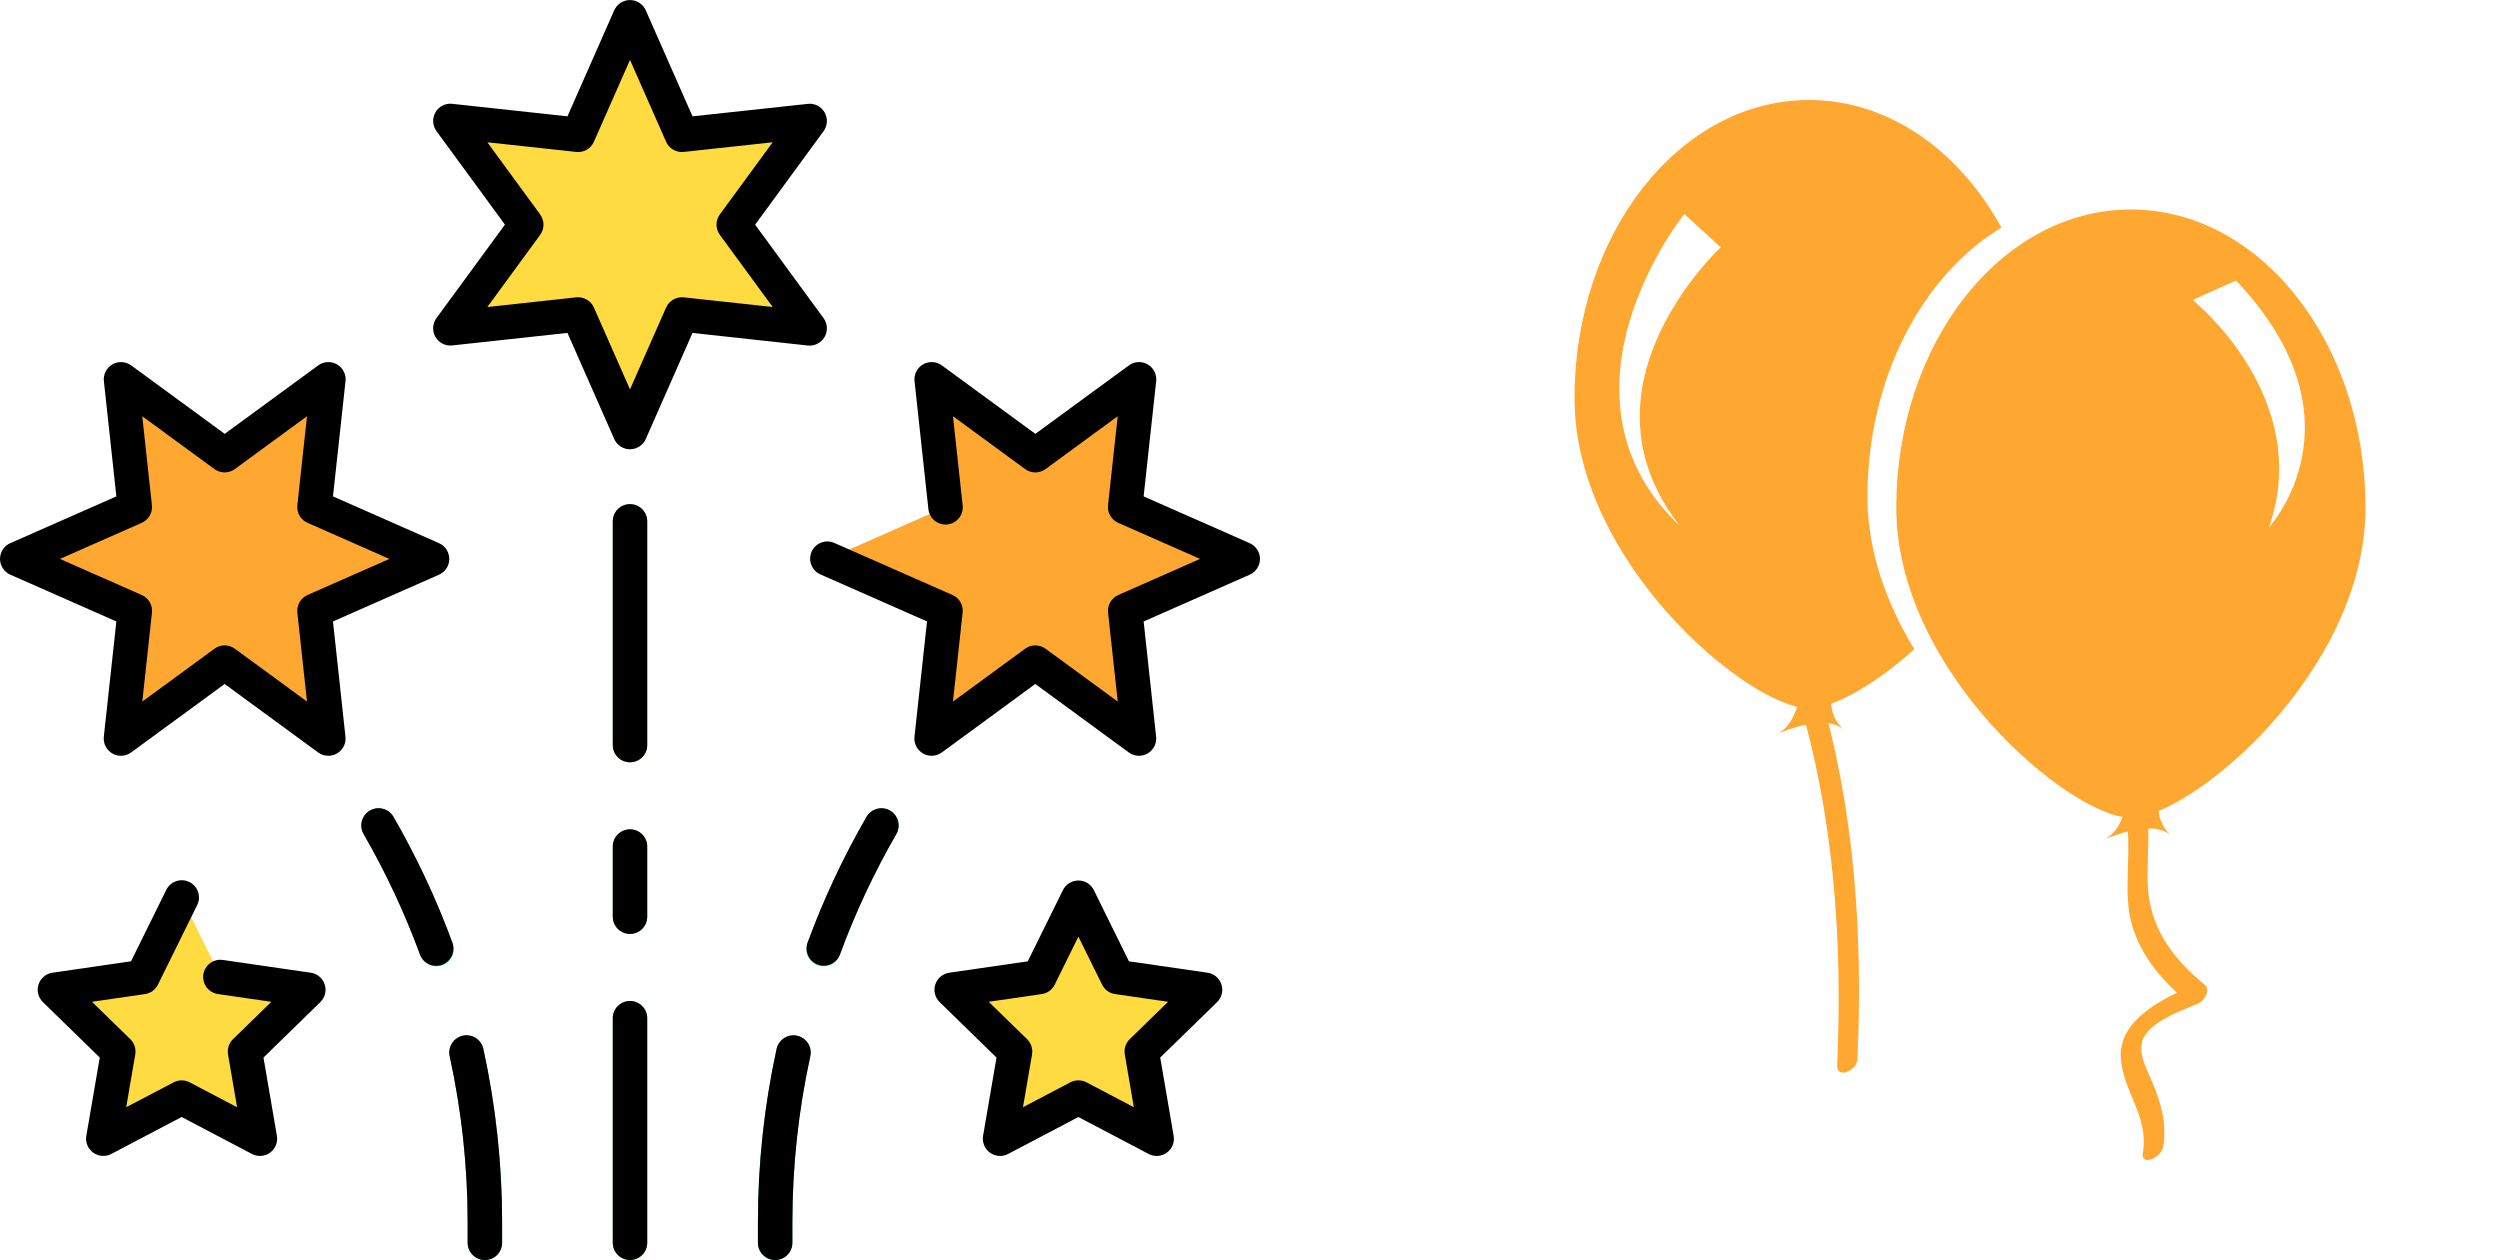 <svg width="125" height="63" viewBox="0 0 125 63" fill="none" xmlns="http://www.w3.org/2000/svg">
<g clip-path="url(#clip0)">
<path d="M26.314 11.233L22.518 6.047L28.907 6.742L31.5 0.86L34.093 6.742L40.482 6.047L36.686 11.233L40.482 16.419L34.093 15.724L31.5 21.605L28.907 15.724L22.518 16.419L26.314 11.233Z" fill="#FEDB41"/>
<path d="M47.276 30.539L41.394 27.946L47.276 25.353L46.581 18.963L51.767 22.76L56.953 18.963L56.258 25.353L62.139 27.946L56.258 30.539L56.953 36.928L51.767 33.132L46.581 36.928L47.276 30.539Z" fill="#FEA832"/>
<path d="M15.724 30.539L21.605 27.946L15.724 25.353L16.419 18.963L11.233 22.76L6.048 18.963L6.742 25.353L0.861 27.946L6.742 30.539L6.048 36.928L11.233 33.132L16.419 36.928L15.724 30.539Z" fill="#FEA832"/>
<path d="M31.5 63C31.387 63 31.275 62.978 31.17 62.935C31.066 62.891 30.971 62.828 30.891 62.748C30.811 62.668 30.747 62.573 30.704 62.468C30.661 62.364 30.639 62.252 30.639 62.139V50.912C30.639 50.683 30.729 50.464 30.891 50.303C31.052 50.141 31.272 50.051 31.5 50.051C31.728 50.051 31.948 50.141 32.109 50.303C32.271 50.464 32.361 50.683 32.361 50.912V62.139C32.361 62.252 32.339 62.364 32.296 62.468C32.253 62.573 32.189 62.668 32.109 62.748C32.029 62.828 31.934 62.891 31.83 62.935C31.725 62.978 31.613 63 31.5 63V63Z" fill="#32D736"/>
<path d="M31.5 46.697C31.387 46.697 31.275 46.675 31.17 46.631C31.066 46.588 30.971 46.525 30.891 46.445C30.811 46.365 30.747 46.27 30.704 46.165C30.661 46.061 30.639 45.949 30.639 45.836V42.328C30.639 42.1 30.729 41.881 30.891 41.719C31.052 41.557 31.272 41.467 31.5 41.467C31.728 41.467 31.948 41.557 32.109 41.719C32.271 41.881 32.361 42.1 32.361 42.328V45.835C32.361 45.948 32.339 46.06 32.296 46.165C32.253 46.269 32.189 46.364 32.109 46.444C32.029 46.525 31.934 46.588 31.83 46.631C31.725 46.675 31.613 46.697 31.5 46.697Z" fill="#32D736"/>
<path d="M31.5 38.114C31.272 38.114 31.052 38.024 30.891 37.862C30.729 37.701 30.639 37.482 30.639 37.253V26.068C30.639 25.84 30.729 25.621 30.891 25.459C31.052 25.298 31.272 25.207 31.5 25.207C31.728 25.207 31.948 25.298 32.109 25.459C32.271 25.621 32.361 25.84 32.361 26.068V37.253C32.361 37.482 32.271 37.701 32.109 37.862C31.948 38.024 31.728 38.114 31.5 38.114Z" fill="#32D736"/>
<path d="M38.756 63C38.643 63 38.531 62.978 38.426 62.935C38.322 62.891 38.227 62.828 38.147 62.748C38.067 62.668 38.003 62.573 37.96 62.468C37.917 62.364 37.894 62.252 37.895 62.139V61.11C37.895 58.196 38.208 55.291 38.83 52.444C38.854 52.334 38.9 52.229 38.964 52.136C39.029 52.043 39.111 51.964 39.206 51.903C39.302 51.842 39.408 51.8 39.519 51.78C39.631 51.76 39.745 51.762 39.855 51.786C39.966 51.811 40.071 51.856 40.163 51.921C40.256 51.986 40.336 52.068 40.397 52.163C40.458 52.258 40.499 52.365 40.519 52.476C40.539 52.587 40.537 52.702 40.513 52.812C39.917 55.538 39.616 58.32 39.615 61.11V62.139C39.615 62.367 39.525 62.586 39.364 62.747C39.203 62.909 38.984 63 38.756 63V63Z" fill="#10BB67"/>
<path d="M41.182 48.311C41.043 48.311 40.907 48.278 40.783 48.214C40.66 48.15 40.554 48.057 40.475 47.943C40.395 47.829 40.345 47.697 40.327 47.56C40.309 47.422 40.325 47.282 40.374 47.152C41.176 44.968 42.164 42.857 43.327 40.842C43.441 40.644 43.629 40.5 43.85 40.441C44.071 40.382 44.306 40.413 44.504 40.527C44.702 40.641 44.846 40.829 44.905 41.05C44.964 41.27 44.933 41.506 44.819 41.703C43.706 43.633 42.76 45.654 41.992 47.745C41.932 47.911 41.822 48.055 41.677 48.156C41.532 48.257 41.359 48.312 41.182 48.311V48.311Z" fill="#10BB67"/>
<path d="M24.244 63C24.131 63 24.019 62.978 23.915 62.935C23.81 62.891 23.715 62.828 23.635 62.748C23.555 62.668 23.491 62.573 23.448 62.468C23.405 62.364 23.383 62.252 23.383 62.139V61.11C23.382 58.32 23.081 55.538 22.485 52.812C22.46 52.701 22.457 52.586 22.476 52.474C22.495 52.362 22.537 52.255 22.598 52.159C22.659 52.063 22.738 51.98 22.831 51.914C22.924 51.849 23.03 51.803 23.141 51.779C23.252 51.755 23.367 51.752 23.479 51.773C23.591 51.793 23.697 51.835 23.793 51.897C23.888 51.959 23.971 52.039 24.035 52.133C24.099 52.227 24.145 52.332 24.168 52.444C24.79 55.29 25.105 58.196 25.105 61.109V62.138C25.106 62.251 25.083 62.363 25.04 62.468C24.997 62.573 24.933 62.668 24.854 62.748C24.773 62.828 24.678 62.891 24.574 62.934C24.469 62.978 24.357 63 24.244 63V63Z" fill="#10BB67"/>
<path d="M21.818 48.312C21.641 48.312 21.469 48.258 21.325 48.157C21.18 48.056 21.07 47.913 21.009 47.747C20.241 45.657 19.296 43.635 18.183 41.706C18.069 41.508 18.038 41.273 18.097 41.053C18.156 40.832 18.3 40.644 18.498 40.529C18.696 40.415 18.931 40.384 19.152 40.443C19.373 40.503 19.561 40.647 19.675 40.845C20.838 42.86 21.826 44.971 22.628 47.154C22.676 47.284 22.692 47.424 22.674 47.562C22.656 47.699 22.605 47.83 22.526 47.944C22.447 48.058 22.341 48.151 22.218 48.215C22.095 48.279 21.958 48.312 21.82 48.312H21.818Z" fill="#10BB67"/>
<path d="M9.081 44.886L11.039 48.853L15.416 49.489L12.249 52.577L12.997 56.936L9.081 54.878L5.166 56.936L5.914 52.577L2.746 49.489L7.124 48.853L9.081 44.886Z" fill="#FEDB41"/>
<path d="M53.919 44.886L51.961 48.853L47.584 49.489L50.751 52.577L50.003 56.936L53.919 54.878L57.834 56.936L57.086 52.577L60.254 49.489L55.876 48.853L53.919 44.886Z" fill="#FEDB41"/>
<path d="M41.229 16.849C41.312 16.704 41.352 16.539 41.343 16.372C41.335 16.205 41.278 16.044 41.179 15.909L37.756 11.234L41.179 6.558C41.278 6.423 41.335 6.262 41.343 6.096C41.352 5.929 41.312 5.763 41.229 5.619C41.146 5.473 41.022 5.355 40.873 5.28C40.724 5.204 40.555 5.174 40.389 5.194L34.626 5.817L32.288 0.513C32.22 0.361 32.109 0.232 31.97 0.141C31.83 0.05 31.667 0.002 31.5 0.002C31.333 0.002 31.17 0.05 31.03 0.141C30.891 0.232 30.78 0.361 30.712 0.513L28.373 5.817L22.611 5.191C22.445 5.172 22.277 5.202 22.128 5.277C21.979 5.353 21.856 5.471 21.774 5.616C21.69 5.76 21.65 5.926 21.659 6.093C21.668 6.259 21.725 6.42 21.823 6.555L25.247 11.231L21.823 15.906C21.724 16.041 21.667 16.202 21.658 16.369C21.649 16.535 21.689 16.701 21.772 16.846C21.855 16.991 21.979 17.108 22.128 17.184C22.277 17.259 22.445 17.29 22.611 17.272L28.373 16.645L30.712 21.952C30.78 22.104 30.891 22.233 31.03 22.324C31.17 22.415 31.333 22.463 31.5 22.463C31.667 22.463 31.83 22.415 31.97 22.324C32.109 22.233 32.22 22.104 32.288 21.952L34.625 16.647L40.389 17.276C40.555 17.294 40.723 17.263 40.872 17.187C41.021 17.111 41.145 16.994 41.229 16.849V16.849ZM34.186 14.867C34.005 14.848 33.821 14.887 33.663 14.978C33.504 15.07 33.379 15.209 33.305 15.376L31.5 19.47L29.695 15.376C29.628 15.224 29.517 15.094 29.378 15.003C29.238 14.912 29.075 14.863 28.908 14.863C28.876 14.863 28.845 14.864 28.814 14.867L24.367 15.351L27.009 11.742C27.117 11.594 27.175 11.416 27.175 11.233C27.175 11.05 27.117 10.872 27.009 10.724L24.367 7.114L28.814 7.597C28.996 7.618 29.18 7.579 29.338 7.487C29.497 7.395 29.622 7.255 29.695 7.088L31.5 2.996L33.305 7.088C33.378 7.255 33.503 7.395 33.662 7.487C33.821 7.578 34.004 7.617 34.186 7.596L38.634 7.113L35.991 10.723C35.883 10.87 35.825 11.049 35.825 11.232C35.825 11.414 35.883 11.592 35.991 11.74L38.634 15.35L34.186 14.867Z" fill="black"/>
<path d="M62.486 27.158L57.182 24.82L57.809 19.057C57.827 18.891 57.796 18.724 57.72 18.575C57.644 18.426 57.527 18.302 57.383 18.219C57.238 18.136 57.072 18.096 56.906 18.105C56.739 18.114 56.578 18.171 56.444 18.27L51.768 21.693L47.092 18.27C46.957 18.171 46.797 18.114 46.63 18.105C46.463 18.096 46.298 18.135 46.153 18.219C46.008 18.302 45.891 18.426 45.816 18.575C45.74 18.723 45.709 18.891 45.727 19.057L46.419 25.446C46.43 25.56 46.463 25.67 46.517 25.771C46.57 25.872 46.644 25.961 46.732 26.033C46.821 26.105 46.923 26.159 47.032 26.192C47.142 26.224 47.257 26.235 47.37 26.222C47.484 26.21 47.594 26.175 47.694 26.12C47.794 26.065 47.882 25.99 47.952 25.9C48.023 25.811 48.075 25.708 48.106 25.598C48.137 25.488 48.146 25.373 48.132 25.26L47.648 20.812L51.258 23.455C51.406 23.563 51.584 23.621 51.767 23.621C51.95 23.621 52.128 23.563 52.276 23.455L55.885 20.812L55.401 25.26C55.381 25.442 55.42 25.625 55.512 25.784C55.603 25.942 55.743 26.067 55.91 26.141L60.004 27.946L55.913 29.75C55.745 29.824 55.605 29.949 55.514 30.108C55.422 30.266 55.383 30.45 55.403 30.632L55.887 35.079L52.276 32.435C52.128 32.327 51.95 32.269 51.767 32.269C51.584 32.269 51.406 32.327 51.258 32.435L47.648 35.078L48.132 30.63C48.151 30.448 48.113 30.265 48.021 30.106C47.93 29.948 47.791 29.823 47.623 29.749L41.742 27.158C41.638 27.108 41.525 27.079 41.41 27.074C41.294 27.068 41.179 27.086 41.071 27.126C40.962 27.166 40.863 27.227 40.779 27.306C40.695 27.385 40.627 27.48 40.581 27.586C40.534 27.692 40.509 27.806 40.507 27.921C40.506 28.037 40.527 28.151 40.571 28.258C40.614 28.365 40.679 28.462 40.761 28.544C40.842 28.625 40.94 28.69 41.047 28.733L46.351 31.071L45.724 36.835C45.706 37.001 45.737 37.169 45.813 37.318C45.888 37.467 46.005 37.591 46.15 37.674C46.295 37.758 46.461 37.797 46.627 37.788C46.794 37.779 46.955 37.721 47.09 37.623L51.765 34.199L56.441 37.623C56.576 37.721 56.736 37.779 56.903 37.788C57.07 37.797 57.236 37.758 57.38 37.674C57.525 37.591 57.642 37.467 57.718 37.318C57.794 37.169 57.824 37.001 57.806 36.835L57.182 31.073L62.486 28.734C62.639 28.667 62.768 28.556 62.859 28.417C62.95 28.277 62.999 28.114 62.999 27.947C62.999 27.78 62.95 27.617 62.859 27.477C62.768 27.337 62.639 27.227 62.486 27.159V27.158Z" fill="black"/>
<path d="M21.952 28.734C22.104 28.667 22.234 28.556 22.325 28.417C22.416 28.277 22.464 28.114 22.464 27.947C22.464 27.78 22.416 27.617 22.325 27.477C22.234 27.337 22.104 27.227 21.952 27.159L16.649 24.82L17.276 19.057C17.294 18.891 17.263 18.723 17.187 18.575C17.112 18.426 16.994 18.302 16.85 18.219C16.705 18.135 16.54 18.096 16.373 18.105C16.206 18.114 16.046 18.171 15.911 18.27L11.235 21.693L6.559 18.27C6.425 18.171 6.264 18.114 6.097 18.105C5.931 18.096 5.765 18.136 5.62 18.219C5.476 18.302 5.359 18.426 5.283 18.575C5.207 18.724 5.176 18.891 5.194 19.057L5.818 24.82L0.514 27.158C0.361 27.226 0.232 27.336 0.141 27.476C0.05 27.616 0.001 27.779 0.001 27.945C0.001 28.112 0.05 28.275 0.141 28.415C0.232 28.555 0.361 28.665 0.514 28.733L5.818 31.073L5.191 36.835C5.173 37.001 5.204 37.169 5.279 37.318C5.355 37.467 5.472 37.591 5.617 37.674C5.762 37.758 5.928 37.797 6.094 37.788C6.261 37.779 6.422 37.721 6.556 37.623L11.232 34.199L15.908 37.623C16.043 37.721 16.203 37.779 16.37 37.788C16.537 37.797 16.703 37.758 16.847 37.674C16.992 37.591 17.109 37.467 17.185 37.318C17.261 37.169 17.291 37.001 17.273 36.835L16.649 31.072L21.952 28.734ZM15.376 29.75C15.209 29.824 15.069 29.949 14.978 30.108C14.886 30.266 14.848 30.45 14.867 30.632L15.351 35.079L11.742 32.435C11.594 32.327 11.416 32.269 11.233 32.269C11.05 32.269 10.872 32.327 10.724 32.435L7.115 35.078L7.598 30.63C7.618 30.448 7.578 30.265 7.487 30.107C7.395 29.949 7.255 29.824 7.087 29.75L2.996 27.946L7.087 26.141C7.255 26.067 7.395 25.942 7.486 25.784C7.578 25.625 7.616 25.442 7.596 25.26L7.113 20.812L10.722 23.455C10.87 23.563 11.048 23.621 11.231 23.621C11.414 23.621 11.592 23.563 11.74 23.455L15.35 20.812L14.867 25.26C14.847 25.442 14.885 25.625 14.976 25.784C15.068 25.942 15.207 26.067 15.375 26.141L19.468 27.946L15.376 29.75Z" fill="black"/>
<path d="M31.5 50.05C31.387 50.05 31.275 50.072 31.17 50.115C31.066 50.159 30.971 50.222 30.891 50.302C30.811 50.382 30.747 50.477 30.704 50.582C30.661 50.686 30.639 50.798 30.639 50.911V62.138C30.639 62.367 30.729 62.586 30.891 62.747C31.052 62.909 31.272 62.999 31.5 62.999C31.728 62.999 31.948 62.909 32.109 62.747C32.271 62.586 32.361 62.367 32.361 62.138V50.911C32.361 50.798 32.339 50.686 32.296 50.582C32.253 50.477 32.189 50.382 32.109 50.302C32.029 50.222 31.934 50.159 31.83 50.115C31.725 50.072 31.613 50.05 31.5 50.05Z" fill="black"/>
<path d="M31.5 41.467C31.387 41.467 31.275 41.489 31.17 41.533C31.066 41.576 30.971 41.639 30.891 41.719C30.811 41.799 30.747 41.894 30.704 41.999C30.661 42.103 30.639 42.215 30.639 42.328V45.835C30.639 46.063 30.729 46.282 30.891 46.444C31.052 46.605 31.272 46.696 31.5 46.696C31.728 46.696 31.948 46.605 32.109 46.444C32.271 46.282 32.361 46.063 32.361 45.835V42.328C32.361 42.215 32.339 42.103 32.296 41.999C32.252 41.894 32.189 41.799 32.109 41.719C32.029 41.639 31.934 41.576 31.83 41.533C31.725 41.489 31.613 41.467 31.5 41.467V41.467Z" fill="black"/>
<path d="M31.5 25.207C31.387 25.207 31.275 25.229 31.17 25.272C31.066 25.316 30.971 25.379 30.891 25.459C30.811 25.539 30.747 25.634 30.704 25.738C30.661 25.843 30.639 25.955 30.639 26.068V37.253C30.639 37.482 30.729 37.701 30.891 37.862C31.052 38.024 31.272 38.114 31.5 38.114C31.728 38.114 31.948 38.024 32.109 37.862C32.271 37.701 32.361 37.482 32.361 37.253V26.068C32.361 25.955 32.339 25.843 32.296 25.738C32.253 25.634 32.189 25.539 32.109 25.459C32.029 25.379 31.934 25.316 31.83 25.272C31.725 25.229 31.613 25.207 31.5 25.207Z" fill="black"/>
<path d="M39.857 51.787C39.634 51.739 39.401 51.781 39.209 51.904C39.017 52.027 38.881 52.222 38.832 52.445C38.21 55.291 37.897 58.197 37.897 61.111V62.139C37.897 62.368 37.987 62.587 38.149 62.748C38.31 62.91 38.529 63.001 38.758 63.001C38.986 63.001 39.205 62.91 39.367 62.748C39.528 62.587 39.619 62.368 39.619 62.139V61.111C39.619 58.32 39.919 55.538 40.515 52.812C40.563 52.589 40.522 52.355 40.398 52.163C40.275 51.971 40.08 51.836 39.857 51.787V51.787Z" fill="black"/>
<path d="M44.502 40.529C44.404 40.473 44.295 40.436 44.183 40.421C44.071 40.406 43.957 40.414 43.848 40.443C43.739 40.472 43.636 40.523 43.547 40.592C43.457 40.66 43.381 40.746 43.325 40.844C42.162 42.859 41.174 44.97 40.372 47.154C40.304 47.365 40.32 47.596 40.418 47.795C40.516 47.995 40.687 48.15 40.896 48.226C41.105 48.303 41.336 48.295 41.539 48.205C41.743 48.115 41.904 47.95 41.989 47.744C42.756 45.653 43.702 43.632 44.815 41.703C44.929 41.506 44.959 41.271 44.901 41.051C44.842 40.831 44.698 40.644 44.502 40.529V40.529Z" fill="black"/>
<path d="M23.142 51.787C23.032 51.811 22.927 51.857 22.834 51.922C22.741 51.986 22.662 52.069 22.601 52.164C22.54 52.259 22.498 52.365 22.479 52.477C22.459 52.588 22.461 52.702 22.485 52.813C23.081 55.538 23.382 58.32 23.383 61.111V62.139C23.383 62.368 23.474 62.587 23.635 62.748C23.797 62.91 24.016 63.001 24.244 63.001C24.473 63.001 24.692 62.91 24.853 62.748C25.015 62.587 25.105 62.368 25.105 62.139V61.111C25.104 58.197 24.789 55.291 24.166 52.445C24.118 52.222 23.982 52.027 23.79 51.904C23.598 51.781 23.365 51.739 23.142 51.787V51.787Z" fill="black"/>
<path d="M22.626 47.152C21.824 44.968 20.836 42.857 19.673 40.842C19.559 40.644 19.371 40.5 19.15 40.441C18.93 40.382 18.694 40.413 18.496 40.527C18.299 40.641 18.154 40.829 18.095 41.05C18.036 41.27 18.067 41.506 18.181 41.703C19.294 43.633 20.24 45.654 21.007 47.745C21.09 47.952 21.251 48.119 21.456 48.211C21.66 48.302 21.892 48.31 22.102 48.233C22.312 48.156 22.484 48.001 22.582 47.799C22.679 47.598 22.695 47.367 22.624 47.154L22.626 47.152Z" fill="black"/>
<path d="M15.54 48.636L11.163 48.001C11.05 47.981 10.934 47.985 10.822 48.011C10.71 48.038 10.605 48.086 10.512 48.154C10.419 48.221 10.341 48.307 10.281 48.405C10.222 48.504 10.183 48.613 10.166 48.727C10.15 48.84 10.157 48.956 10.186 49.068C10.215 49.179 10.266 49.283 10.336 49.374C10.406 49.465 10.493 49.541 10.593 49.598C10.693 49.655 10.803 49.691 10.917 49.705L13.567 50.09L11.648 51.961C11.548 52.058 11.473 52.179 11.431 52.312C11.388 52.444 11.378 52.586 11.402 52.723L11.854 55.362L9.484 54.117C9.36 54.052 9.223 54.018 9.083 54.018C8.943 54.018 8.806 54.052 8.682 54.117L6.31 55.361L6.763 52.722C6.786 52.585 6.776 52.443 6.734 52.311C6.691 52.178 6.616 52.057 6.517 51.96L4.597 50.089L7.247 49.704C7.386 49.684 7.517 49.631 7.63 49.549C7.743 49.467 7.834 49.358 7.896 49.233L9.853 45.267C9.905 45.165 9.937 45.054 9.946 44.94C9.955 44.826 9.941 44.712 9.905 44.603C9.87 44.494 9.813 44.394 9.738 44.308C9.663 44.221 9.571 44.151 9.469 44.1C9.366 44.05 9.254 44.02 9.14 44.013C9.026 44.006 8.912 44.022 8.804 44.059C8.696 44.097 8.596 44.156 8.511 44.232C8.426 44.309 8.357 44.401 8.309 44.505L6.551 48.065L2.622 48.636C2.463 48.659 2.314 48.726 2.191 48.83C2.068 48.933 1.977 49.069 1.927 49.222C1.877 49.375 1.871 49.538 1.91 49.694C1.948 49.85 2.03 49.992 2.144 50.105L4.988 52.877L4.316 56.79C4.289 56.948 4.307 57.111 4.367 57.26C4.428 57.409 4.529 57.538 4.659 57.632C4.789 57.727 4.943 57.783 5.103 57.794C5.264 57.806 5.424 57.772 5.566 57.697L9.081 55.85L12.596 57.697C12.738 57.772 12.898 57.806 13.058 57.794C13.219 57.783 13.373 57.727 13.503 57.632C13.633 57.538 13.734 57.409 13.794 57.26C13.855 57.111 13.873 56.948 13.845 56.79L13.174 52.877L16.017 50.105C16.132 49.992 16.213 49.85 16.252 49.694C16.29 49.538 16.284 49.375 16.235 49.222C16.185 49.069 16.094 48.933 15.971 48.83C15.848 48.726 15.699 48.659 15.54 48.636L15.54 48.636Z" fill="black"/>
<path d="M60.378 48.636L56.448 48.066L54.691 44.506C54.62 44.361 54.51 44.24 54.373 44.155C54.237 44.07 54.079 44.025 53.918 44.025C53.758 44.025 53.6 44.07 53.464 44.155C53.327 44.24 53.217 44.361 53.146 44.506L51.389 48.066L47.46 48.636C47.301 48.66 47.151 48.727 47.029 48.831C46.906 48.934 46.815 49.07 46.765 49.223C46.715 49.376 46.709 49.539 46.748 49.695C46.786 49.851 46.867 49.993 46.982 50.106L49.826 52.878L49.154 56.791C49.127 56.949 49.145 57.112 49.205 57.261C49.266 57.41 49.367 57.539 49.497 57.633C49.627 57.728 49.781 57.784 49.941 57.795C50.101 57.807 50.262 57.773 50.404 57.698L53.919 55.851L57.433 57.698C57.575 57.773 57.735 57.807 57.896 57.795C58.056 57.784 58.21 57.728 58.34 57.633C58.47 57.539 58.571 57.41 58.632 57.261C58.692 57.112 58.71 56.949 58.682 56.791L58.011 52.878L60.855 50.106C60.97 49.993 61.051 49.851 61.09 49.695C61.128 49.539 61.122 49.376 61.072 49.223C61.023 49.07 60.931 48.934 60.809 48.831C60.686 48.727 60.537 48.66 60.378 48.636V48.636ZM56.485 51.96C56.385 52.057 56.311 52.178 56.268 52.311C56.225 52.443 56.215 52.585 56.239 52.722L56.692 55.361L54.321 54.115C54.197 54.051 54.06 54.017 53.92 54.017C53.78 54.017 53.643 54.051 53.519 54.115L51.149 55.361L51.602 52.722C51.625 52.585 51.615 52.444 51.572 52.311C51.529 52.178 51.455 52.057 51.355 51.96L49.436 50.089L52.086 49.704C52.224 49.684 52.356 49.631 52.469 49.549C52.582 49.467 52.673 49.358 52.735 49.233L53.92 46.832L55.105 49.233C55.167 49.358 55.258 49.467 55.371 49.549C55.484 49.631 55.615 49.684 55.754 49.704L58.404 50.089L56.485 51.96Z" fill="black"/>
</g>
<g clip-path="url(#clip1)">
<path d="M89.911 34.863C91.698 40.8 92.135 47.074 91.858 53.244C91.821 53.996 92.847 53.52 92.871 52.972C93.154 46.722 92.729 40.348 90.918 34.333C90.719 33.673 89.758 34.35 89.911 34.863ZM106.173 40.221C106.614 41.799 106.302 43.424 106.396 45.035C106.52 47.19 107.84 48.845 109.452 50.162C109.551 49.849 109.656 49.536 109.76 49.224C108.285 49.864 105.916 50.925 106.042 52.899C106.152 54.598 107.449 55.815 107.144 57.626C107.018 58.357 108.066 57.882 108.157 57.355C108.39 56.003 107.944 54.843 107.406 53.628C107.187 53.134 106.953 52.59 107.117 52.05C107.413 51.083 109.121 50.521 109.925 50.169C110.213 50.043 110.551 49.489 110.231 49.231C108.576 47.874 107.445 46.311 107.382 44.123C107.339 42.624 107.592 41.164 107.176 39.692C106.993 39.029 106.031 39.706 106.173 40.221ZM106.544 10.474C100.07 10.474 94.815 17.149 94.815 25.385C94.815 33.617 103.564 40.891 106.544 40.891C109.529 40.891 118.274 33.619 118.274 25.385C118.274 17.149 113.023 10.474 106.544 10.474ZM109.635 14.999L111.798 14.024C118.422 21.005 113.45 26.363 113.45 26.363C115.724 19.868 109.635 14.999 109.635 14.999ZM91.647 34.597H90.063C90.063 34.597 89.793 36.091 89.09 36.545C88.387 37 91.098 35.486 92.205 36.503C92.012 36.335 91.332 35.648 91.647 34.597ZM92.205 36.503C92.237 36.532 92.256 36.545 92.256 36.545C92.238 36.531 92.219 36.519 92.205 36.503ZM108.004 39.874H106.421C106.421 39.874 106.15 41.366 105.45 41.821C104.744 42.277 107.456 40.762 108.562 41.782C108.369 41.608 107.691 40.923 108.004 39.874ZM108.56 41.78C108.594 41.806 108.613 41.82 108.613 41.82C108.597 41.806 108.579 41.794 108.56 41.78ZM100.073 11.38C97.951 7.524 94.438 5 90.454 5C83.977 5 78.726 11.675 78.726 19.909C78.726 28.143 87.473 35.416 90.454 35.416C91.617 35.416 93.659 34.306 95.717 32.464C94.333 30.182 93.372 27.57 93.372 24.851C93.372 18.906 96.112 13.774 100.073 11.38ZM85.724 12.677C85.616 12.79 85.509 12.905 85.403 13.022C85.192 13.258 84.987 13.503 84.789 13.753C84.391 14.255 84.026 14.782 83.692 15.33C83.025 16.426 82.499 17.613 82.212 18.864C81.926 20.113 81.902 21.432 82.209 22.712C82.51 23.993 83.146 25.213 83.983 26.288C82.994 25.351 82.153 24.214 81.623 22.902C81.086 21.593 80.884 20.127 80.992 18.688C81.096 17.245 81.484 15.83 82.039 14.5C82.316 13.833 82.636 13.185 82.994 12.556C83.174 12.24 83.362 11.931 83.561 11.626C83.663 11.471 83.764 11.321 83.87 11.168C83.982 11.014 84.082 10.872 84.219 10.702L86.038 12.368C85.946 12.449 85.826 12.567 85.724 12.677Z" fill="#FEA832"/>
</g>
<defs>
<clipPath id="clip0">
<rect width="63" height="63" fill="white"/>
</clipPath>
<clipPath id="clip1">
<rect width="53" height="53" fill="white" transform="translate(72 5)"/>
</clipPath>
</defs>
</svg>
